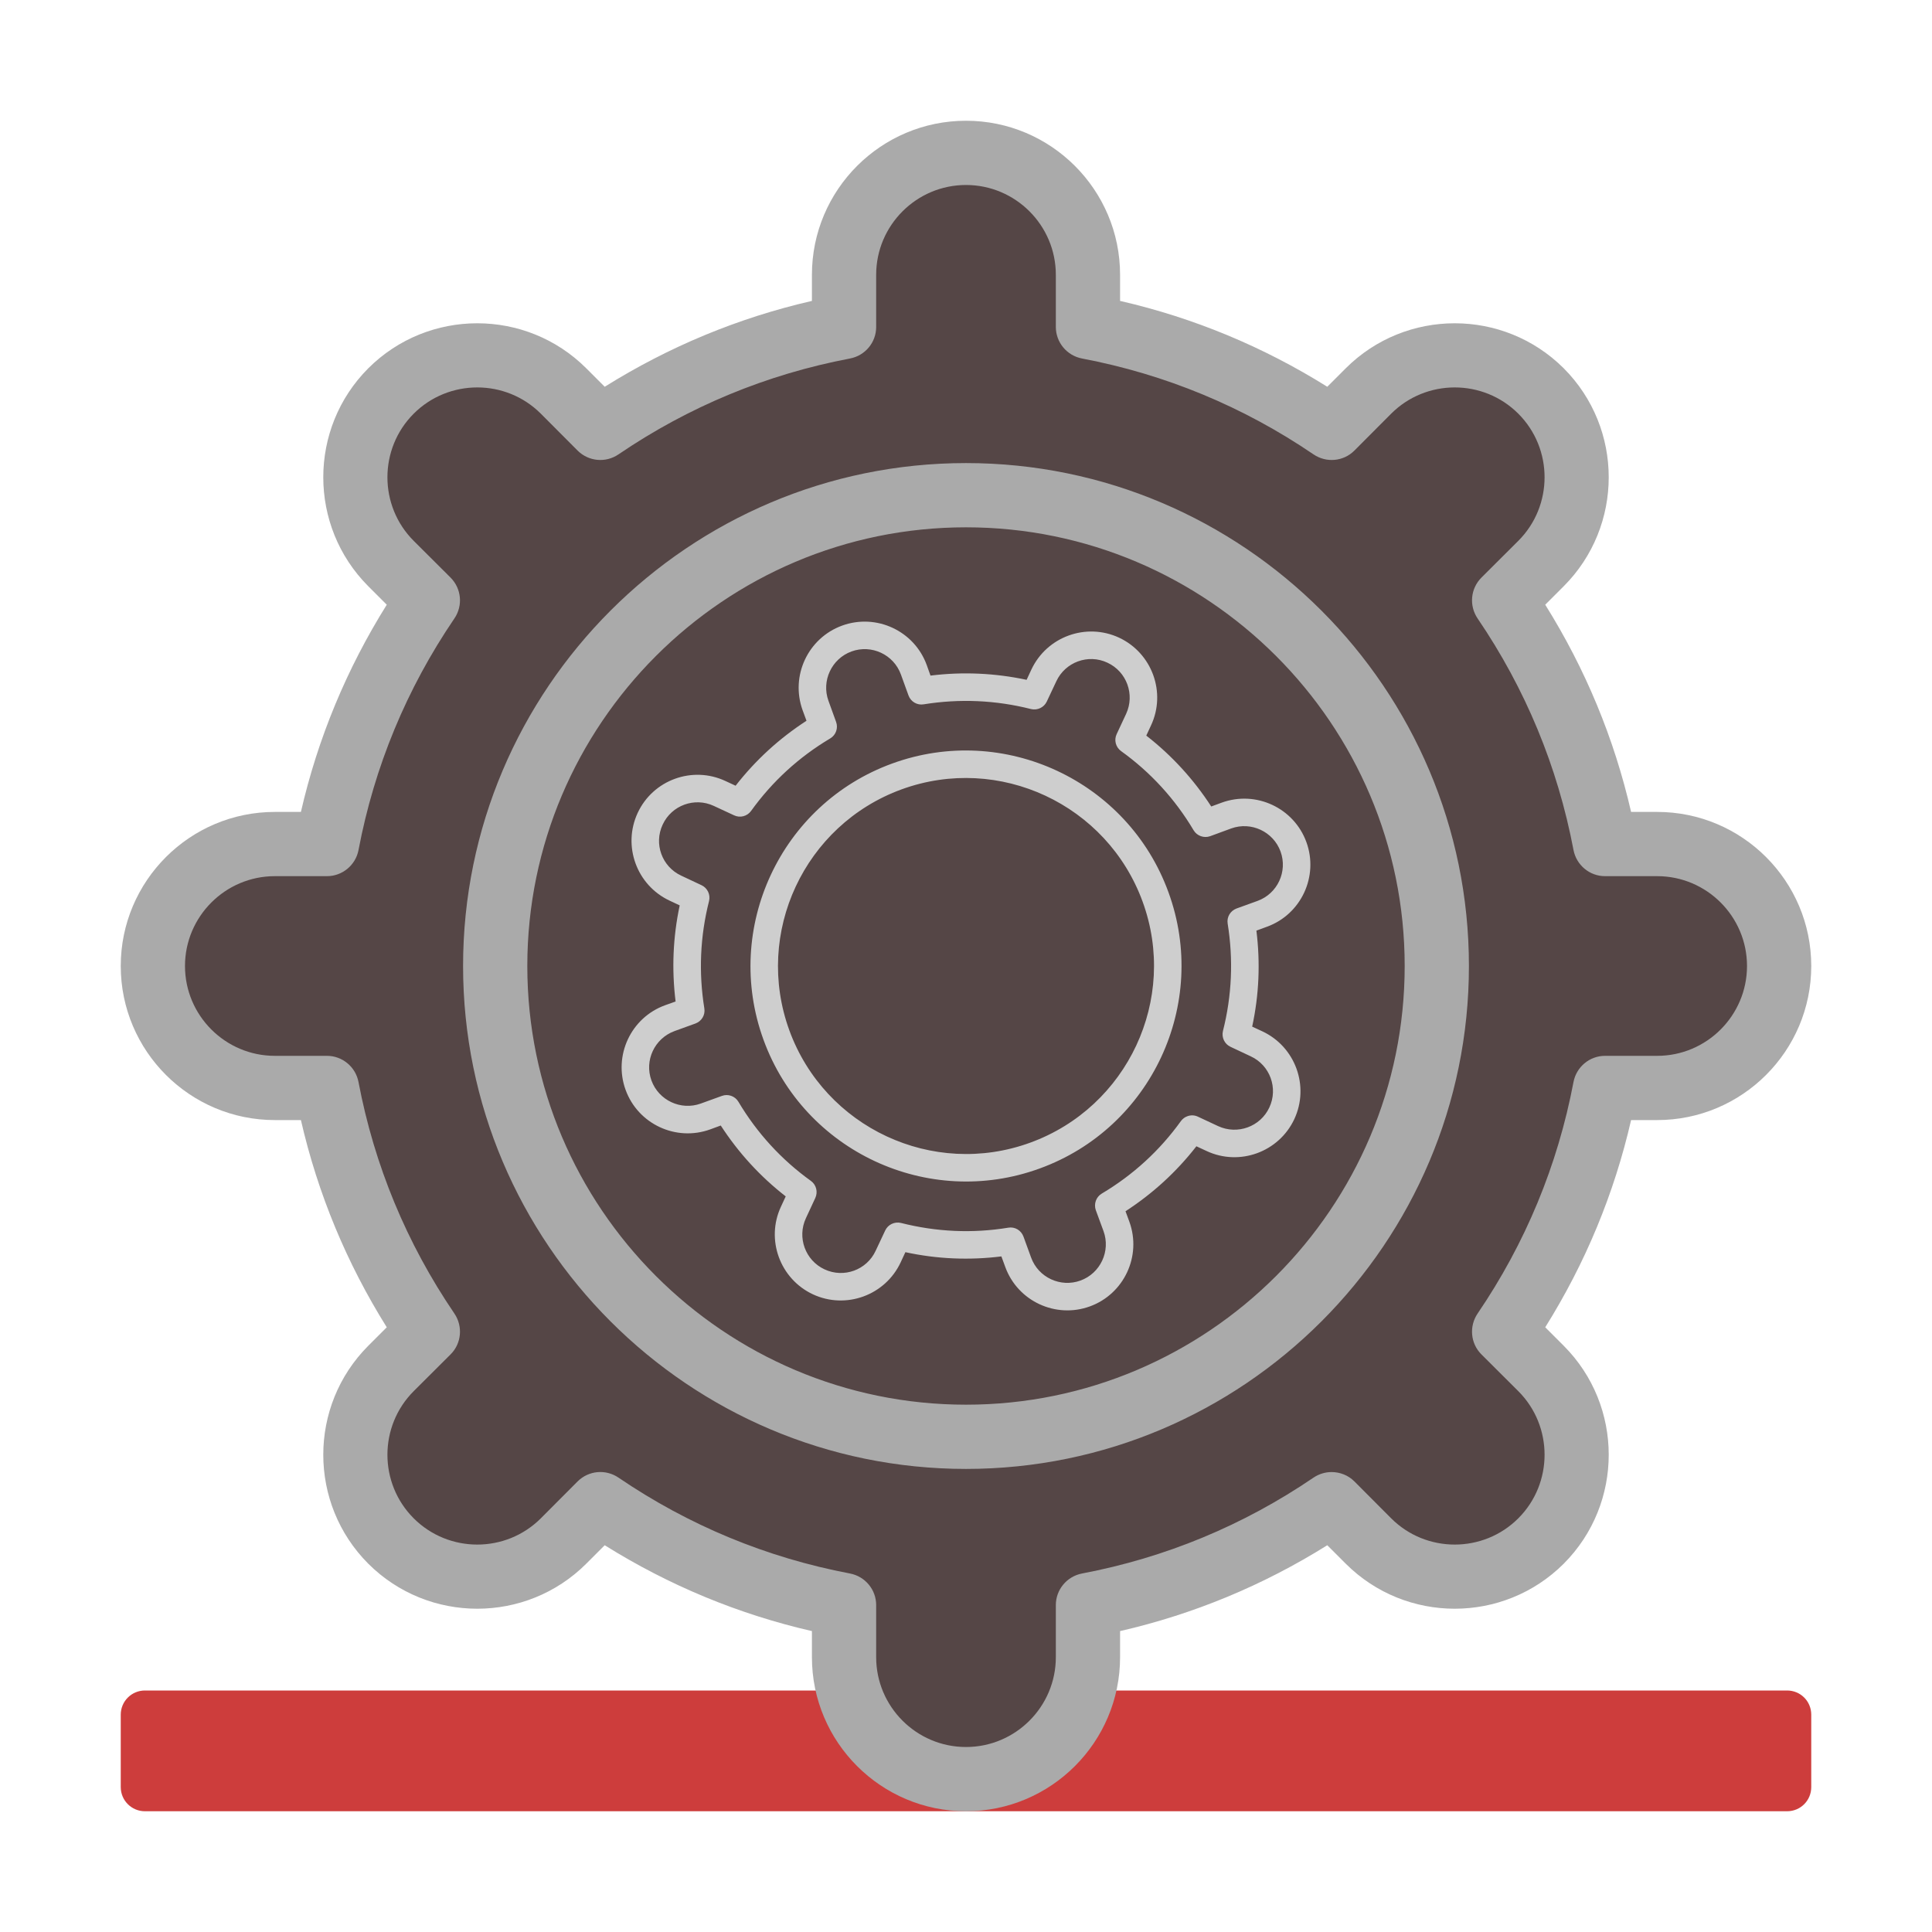 <svg width="16" height="16" viewBox="0 0 16 16" fill="none" xmlns="http://www.w3.org/2000/svg">
<path d="M1 14.2C1 14.089 1.09 14 1.2 14H14.8C14.911 14 15 14.089 15 14.2V14.8C15 14.911 14.911 15 14.8 15H1.2C1.09 15 1 14.911 1 14.8V14.2Z" fill="#CD3D3C"/>
<path d="M1.264 8C1.264 8.557 1.716 9.01 2.274 9.01H2.706C2.846 9.746 3.135 10.43 3.542 11.027L3.236 11.333C2.842 11.727 2.842 12.367 3.236 12.761C3.631 13.156 4.27 13.156 4.665 12.761L4.97 12.456C5.568 12.863 6.251 13.152 6.988 13.292V13.724C6.988 14.281 7.44 14.734 7.998 14.734C8.556 14.734 9.008 14.281 9.008 13.724V13.292C9.745 13.152 10.429 12.863 11.026 12.456L11.332 12.761C11.726 13.156 12.366 13.156 12.76 12.761C13.155 12.367 13.155 11.727 12.76 11.333L12.455 11.027C12.861 10.43 13.151 9.746 13.291 9.01H13.722C14.28 9.01 14.732 8.557 14.732 8C14.732 7.442 14.28 6.989 13.722 6.989H13.291C13.151 6.253 12.861 5.569 12.455 4.972L12.76 4.666C13.155 4.272 13.155 3.632 12.76 3.238C12.366 2.843 11.726 2.843 11.332 3.238L11.026 3.543C10.429 3.136 9.745 2.847 9.008 2.707V2.276C9.008 1.718 8.556 1.265 7.998 1.265C7.44 1.265 6.988 1.718 6.988 2.276V2.707C6.251 2.847 5.568 3.136 4.97 3.543L4.665 3.238C4.271 2.843 3.631 2.843 3.236 3.238C2.842 3.632 2.842 4.272 3.236 4.666L3.542 4.972C3.135 5.569 2.846 6.253 2.706 6.989H2.274C1.716 6.989 1.264 7.442 1.264 8Z" fill="#554646"/>
<path d="M8 12.165C10.296 12.165 12.165 10.296 12.165 8C12.165 5.704 10.296 3.835 8 3.835C5.704 3.835 3.835 5.704 3.835 8C3.835 10.296 5.704 12.165 8 12.165ZM8 11.633C5.997 11.633 4.367 10.003 4.367 8C4.367 5.997 5.997 4.367 8 4.367C10.003 4.367 11.633 5.997 11.633 8C11.633 10.003 10.003 11.633 8 11.633ZM8 15C8.704 15 9.276 14.428 9.276 13.724V13.508C9.886 13.368 10.461 13.129 10.992 12.797L11.145 12.95C11.643 13.447 12.452 13.447 12.95 12.95C13.447 12.452 13.447 11.643 12.95 11.145L12.797 10.992C13.129 10.461 13.368 9.886 13.508 9.276H13.724C14.428 9.276 15 8.704 15 8C15 7.296 14.428 6.724 13.724 6.724H13.508C13.368 6.114 13.129 5.539 12.797 5.008L12.95 4.855C13.447 4.357 13.447 3.548 12.95 3.05C12.452 2.553 11.643 2.553 11.145 3.05L10.992 3.203C10.461 2.871 9.886 2.632 9.276 2.492V2.276C9.276 1.572 8.704 1 8 1C7.296 1 6.724 1.572 6.724 2.276V2.492C6.114 2.632 5.539 2.871 5.008 3.203L4.855 3.05C4.357 2.553 3.548 2.553 3.05 3.05C2.553 3.548 2.553 4.357 3.05 4.855L3.203 5.008C2.871 5.539 2.632 6.114 2.492 6.724H2.276C1.572 6.724 1 7.296 1 8C1 8.704 1.572 9.276 2.276 9.276H2.492C2.632 9.886 2.871 10.461 3.203 10.992L3.05 11.145C2.553 11.643 2.553 12.452 3.05 12.95C3.548 13.447 4.357 13.447 4.855 12.95L5.008 12.797C5.539 13.129 6.114 13.368 6.724 13.508V13.724C6.724 14.428 7.296 15 8 15ZM8 14.468C7.59 14.468 7.256 14.134 7.256 13.724V13.292C7.256 13.165 7.165 13.055 7.039 13.031C6.349 12.9 5.704 12.633 5.122 12.237C5.016 12.165 4.875 12.178 4.784 12.268L4.479 12.574C4.189 12.864 3.716 12.864 3.426 12.574C3.136 12.284 3.136 11.811 3.426 11.521L3.732 11.216C3.822 11.126 3.835 10.984 3.763 10.878C3.367 10.296 3.1 9.651 2.969 8.961C2.945 8.835 2.835 8.744 2.708 8.744H2.276C1.866 8.744 1.532 8.41 1.532 8C1.532 7.59 1.866 7.256 2.276 7.256H2.708C2.835 7.256 2.945 7.165 2.969 7.04C3.1 6.349 3.367 5.704 3.763 5.122C3.835 5.016 3.822 4.875 3.732 4.784L3.426 4.479C3.136 4.189 3.136 3.716 3.426 3.426C3.716 3.136 4.189 3.136 4.479 3.426L4.784 3.732C4.875 3.822 5.016 3.835 5.122 3.763C5.704 3.367 6.349 3.1 7.039 2.969C7.165 2.945 7.256 2.836 7.256 2.708V2.276C7.256 1.866 7.59 1.532 8 1.532C8.41 1.532 8.744 1.866 8.744 2.276V2.708C8.744 2.835 8.835 2.945 8.961 2.969C9.651 3.1 10.296 3.367 10.878 3.763C10.984 3.835 11.126 3.822 11.216 3.732L11.521 3.426C11.811 3.136 12.284 3.136 12.574 3.426C12.864 3.716 12.864 4.189 12.574 4.479L12.268 4.784C12.178 4.875 12.165 5.016 12.237 5.122C12.633 5.704 12.9 6.349 13.031 7.039C13.055 7.165 13.165 7.256 13.292 7.256H13.724C14.134 7.256 14.468 7.59 14.468 8C14.468 8.41 14.134 8.744 13.724 8.744H13.292C13.165 8.744 13.055 8.835 13.031 8.961C12.9 9.651 12.633 10.296 12.237 10.878C12.165 10.984 12.178 11.126 12.268 11.216L12.574 11.521C12.864 11.811 12.864 12.284 12.574 12.574C12.284 12.864 11.811 12.864 11.521 12.574L11.216 12.268C11.165 12.217 11.096 12.191 11.028 12.191C10.976 12.191 10.924 12.206 10.878 12.237C10.296 12.633 9.651 12.9 8.961 13.031C8.835 13.055 8.744 13.165 8.744 13.292V13.724C8.744 14.134 8.41 14.468 8 14.468Z" fill="#AAAAAA"/>
<path d="M5.113 8C5.113 8.239 5.307 8.433 5.546 8.433H5.731C5.791 8.748 5.915 9.041 6.089 9.297L5.958 9.428C5.789 9.597 5.789 9.872 5.958 10.041C6.127 10.21 6.402 10.21 6.571 10.041L6.702 9.91C6.958 10.084 7.251 10.208 7.566 10.268V10.453C7.566 10.692 7.76 10.886 7.999 10.886C8.238 10.886 8.432 10.692 8.432 10.453V10.268C8.748 10.208 9.041 10.084 9.297 9.91L9.428 10.041C9.597 10.21 9.871 10.21 10.04 10.041C10.209 9.872 10.209 9.597 10.04 9.428L9.909 9.298C10.083 9.041 10.207 8.748 10.267 8.433H10.452C10.691 8.433 10.885 8.239 10.885 8C10.885 7.761 10.691 7.567 10.452 7.567H10.267C10.207 7.251 10.083 6.958 9.909 6.702L10.04 6.571C10.209 6.402 10.209 6.128 10.04 5.959C9.871 5.79 9.597 5.79 9.428 5.959L9.297 6.09C9.041 5.916 8.748 5.792 8.432 5.732V5.547C8.432 5.308 8.238 5.114 7.999 5.114C7.76 5.114 7.566 5.308 7.566 5.547V5.732C7.251 5.792 6.958 5.916 6.702 6.09L6.571 5.959C6.402 5.79 6.127 5.79 5.958 5.959C5.789 6.128 5.789 6.402 5.958 6.571L6.089 6.702C5.915 6.958 5.791 7.251 5.731 7.567H5.546C5.307 7.567 5.113 7.761 5.113 8Z" fill="#554646"/>
<path d="M8.61 9.677C9.535 9.341 10.014 8.314 9.677 7.39C9.341 6.465 8.314 5.986 7.389 6.323C6.465 6.659 5.986 7.686 6.323 8.611C6.659 9.535 7.686 10.014 8.61 9.677ZM8.532 9.463C7.726 9.757 6.831 9.339 6.537 8.533C6.243 7.726 6.661 6.831 7.467 6.537C8.274 6.243 9.169 6.661 9.463 7.468C9.757 8.274 9.339 9.169 8.532 9.463ZM9.026 10.819C9.309 10.716 9.456 10.402 9.353 10.118L9.321 10.031C9.546 9.885 9.743 9.705 9.908 9.493L9.992 9.532C10.265 9.66 10.591 9.541 10.719 9.268C10.846 8.995 10.728 8.669 10.454 8.541L10.37 8.502C10.427 8.239 10.438 7.973 10.405 7.707L10.492 7.675C10.776 7.572 10.922 7.257 10.819 6.974C10.716 6.691 10.402 6.544 10.118 6.647L10.031 6.679C9.885 6.454 9.705 6.257 9.493 6.092L9.532 6.008C9.66 5.735 9.541 5.409 9.268 5.281C8.995 5.154 8.669 5.272 8.541 5.546L8.502 5.63C8.239 5.574 7.973 5.562 7.706 5.595L7.675 5.508C7.572 5.224 7.257 5.078 6.974 5.181C6.691 5.284 6.544 5.598 6.647 5.882L6.679 5.969C6.454 6.115 6.257 6.295 6.092 6.507L6.008 6.468C5.734 6.34 5.408 6.459 5.281 6.732C5.154 7.005 5.272 7.331 5.546 7.459L5.629 7.498C5.573 7.761 5.562 8.027 5.595 8.294L5.508 8.325C5.224 8.428 5.078 8.743 5.181 9.026C5.284 9.309 5.598 9.456 5.882 9.353L5.969 9.321C6.115 9.546 6.295 9.743 6.507 9.908L6.468 9.992C6.34 10.265 6.459 10.591 6.732 10.719C7.005 10.846 7.331 10.728 7.459 10.454L7.498 10.37C7.761 10.427 8.027 10.438 8.293 10.405L8.325 10.492C8.428 10.776 8.743 10.922 9.026 10.819ZM8.948 10.605C8.783 10.665 8.599 10.58 8.539 10.414L8.476 10.241C8.457 10.189 8.405 10.158 8.351 10.167C8.053 10.216 7.754 10.202 7.462 10.128C7.409 10.115 7.354 10.141 7.331 10.19L7.252 10.358C7.178 10.518 6.988 10.587 6.828 10.512C6.669 10.438 6.6 10.248 6.674 10.089L6.752 9.921C6.775 9.871 6.76 9.812 6.716 9.78C6.471 9.604 6.269 9.383 6.115 9.124C6.087 9.077 6.029 9.057 5.978 9.076L5.804 9.139C5.639 9.199 5.455 9.113 5.395 8.948C5.335 8.783 5.42 8.6 5.586 8.539L5.76 8.476C5.811 8.457 5.842 8.405 5.833 8.351C5.785 8.053 5.798 7.754 5.872 7.462C5.885 7.409 5.859 7.354 5.81 7.331L5.642 7.252C5.482 7.178 5.413 6.988 5.488 6.829C5.562 6.669 5.752 6.6 5.911 6.674L6.079 6.752C6.129 6.776 6.188 6.76 6.22 6.716C6.396 6.471 6.617 6.269 6.876 6.115C6.923 6.087 6.943 6.029 6.924 5.978L6.861 5.804C6.801 5.639 6.887 5.455 7.052 5.395C7.217 5.335 7.401 5.42 7.461 5.586L7.524 5.76C7.543 5.811 7.595 5.842 7.649 5.833C7.947 5.785 8.246 5.798 8.538 5.872C8.591 5.885 8.646 5.859 8.669 5.81L8.748 5.642C8.822 5.483 9.012 5.413 9.171 5.488C9.331 5.562 9.4 5.752 9.326 5.912L9.248 6.079C9.224 6.129 9.24 6.188 9.284 6.22C9.529 6.396 9.731 6.617 9.885 6.876C9.913 6.923 9.971 6.943 10.022 6.925L10.196 6.861C10.361 6.801 10.545 6.887 10.605 7.052C10.665 7.217 10.58 7.401 10.414 7.461L10.24 7.524C10.189 7.543 10.158 7.595 10.167 7.649C10.215 7.947 10.202 8.246 10.128 8.538C10.115 8.591 10.141 8.646 10.19 8.669L10.358 8.748C10.518 8.822 10.587 9.012 10.512 9.172C10.438 9.331 10.248 9.4 10.088 9.326L9.921 9.248C9.892 9.234 9.861 9.234 9.834 9.244C9.813 9.251 9.794 9.265 9.78 9.284C9.604 9.529 9.383 9.731 9.124 9.885C9.077 9.913 9.057 9.971 9.075 10.022L9.139 10.196C9.199 10.361 9.113 10.545 8.948 10.605Z" fill="#CECECE"/>
</svg>
